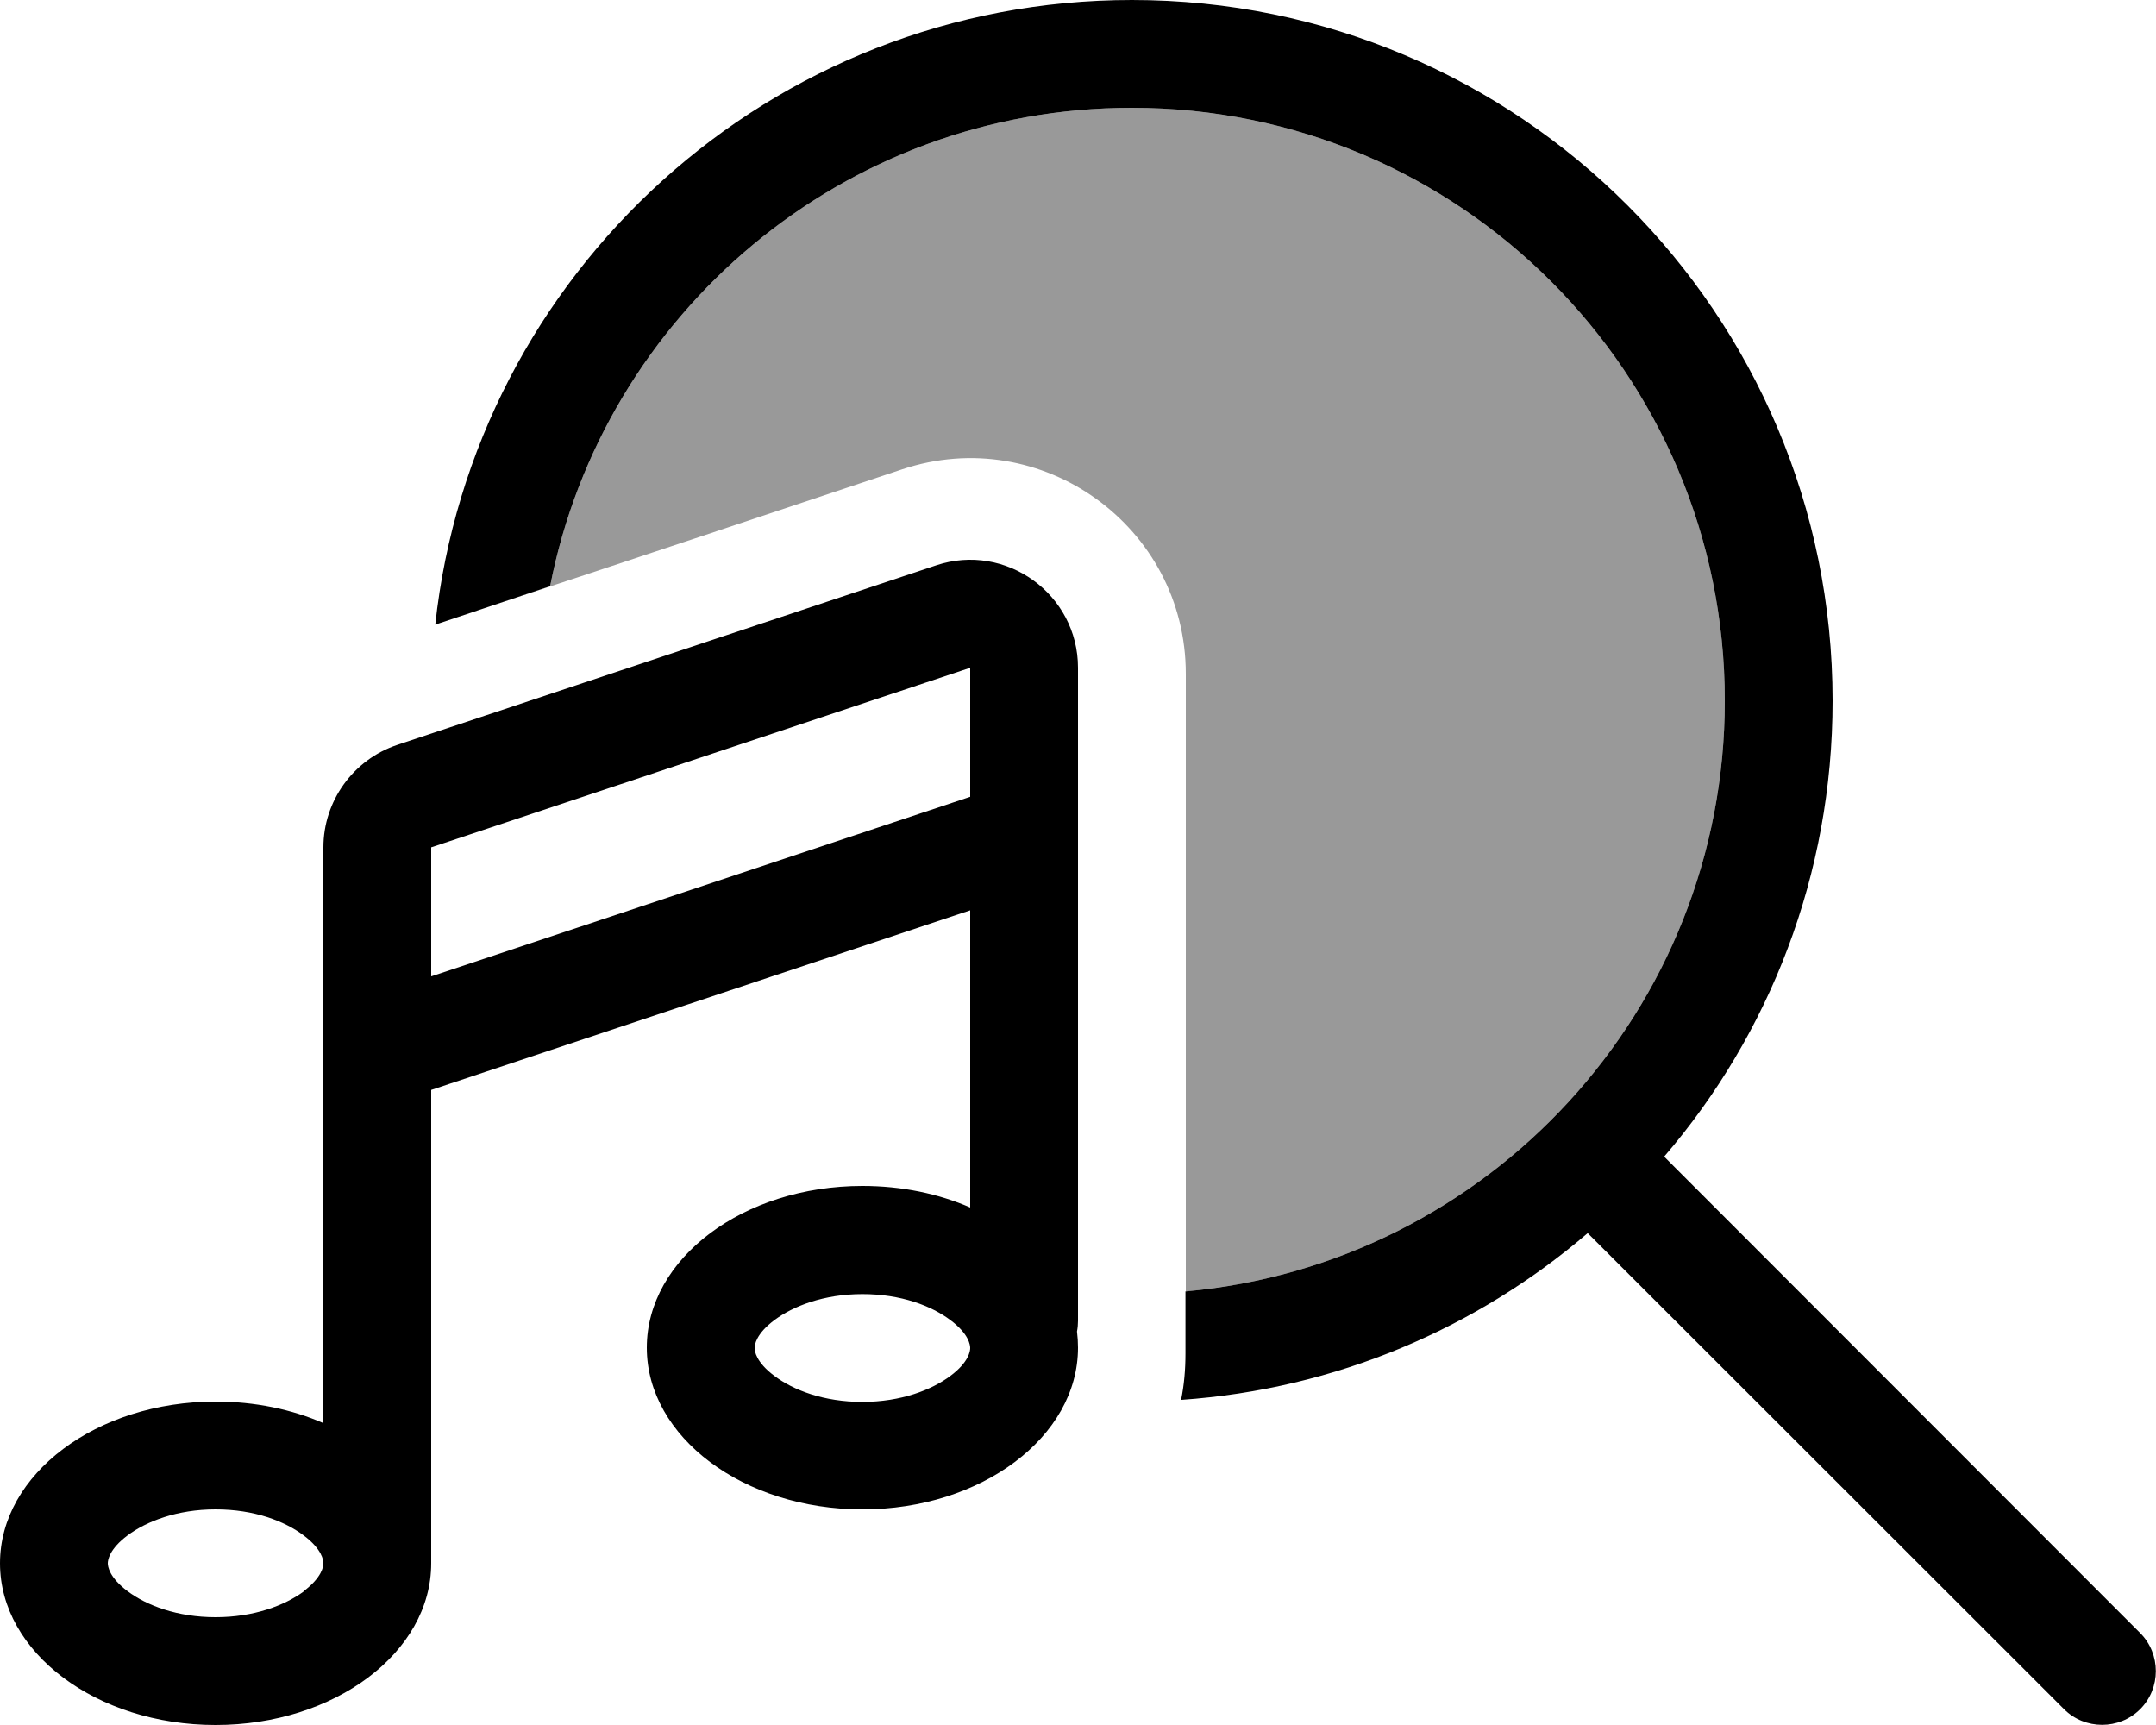 <svg xmlns="http://www.w3.org/2000/svg" viewBox="0 0 640 512"><defs><style>.fa-secondary{opacity:.4}</style></defs><path class="fa-secondary" d="M142.9 180.8l20.4-6.8C179.1 93.1 250.4 32 336 32c97.2 0 176 78.8 176 176c0 91.8-70.3 167.2-160 175.3L352 200c0-43.7-42.8-74.5-84.2-60.7c-41.6 13.9-83.3 27.8-124.9 41.5z"/><path class="fa-primary" d="M352 383.3c89.7-8.1 160-83.5 160-175.3c0-97.2-78.8-176-176-176c-85.6 0-156.9 61.1-172.7 142l-34.1 11.4C140.5 81.1 228.8 0 336 0C450.9 0 544 93.1 544 208c0 51.7-18.8 99-50 135.3L635.3 484.7c6.2 6.2 6.2 16.4 0 22.6s-16.4 6.2-22.6 0L471.3 366c-32.9 28.2-74.7 46.3-120.7 49.5c.9-4.4 1.3-9 1.3-13.8l0-18.4zM320 198.2c0-21.8-21.4-37.3-42.1-30.4l-160 53.3C104.8 225.5 96 237.8 96 251.5L96 312l0 110.4c-9.4-4.1-20.3-6.4-32-6.4c-35.3 0-64 21.5-64 48s28.7 48 64 48s64-21.5 64-48l0-140.5 160-53.3 0 88.2c-9.4-4.1-20.3-6.4-32-6.4c-35.3 0-64 21.5-64 48s28.7 48 64 48s64-21.5 64-48c0-1.6-.1-3.2-.3-4.8c.2-1 .3-2.1 .3-3.2l0-144 0-49.8zm-32 38.3L128 289.8l0-38.3 160-53.3 0 38.3zm-5.9 171.9c-5.5 4.1-14.6 7.7-26.1 7.7s-20.5-3.5-26.1-7.7c-5.5-4.1-5.9-7.4-5.9-8.3s.4-4.2 5.9-8.3c5.5-4.1 14.6-7.7 26.1-7.7s20.5 3.5 26.1 7.7c5.5 4.1 5.9 7.4 5.9 8.3s-.4 4.2-5.9 8.3zm-192 64C84.5 476.5 75.4 480 64 480s-20.5-3.5-26.1-7.7c-5.5-4.1-5.9-7.4-5.9-8.3s.4-4.2 5.9-8.3c5.5-4.1 14.6-7.7 26.1-7.7s20.5 3.5 26.1 7.7c5.5 4.1 5.9 7.4 5.9 8.3s-.4 4.2-5.9 8.3z"/></svg>